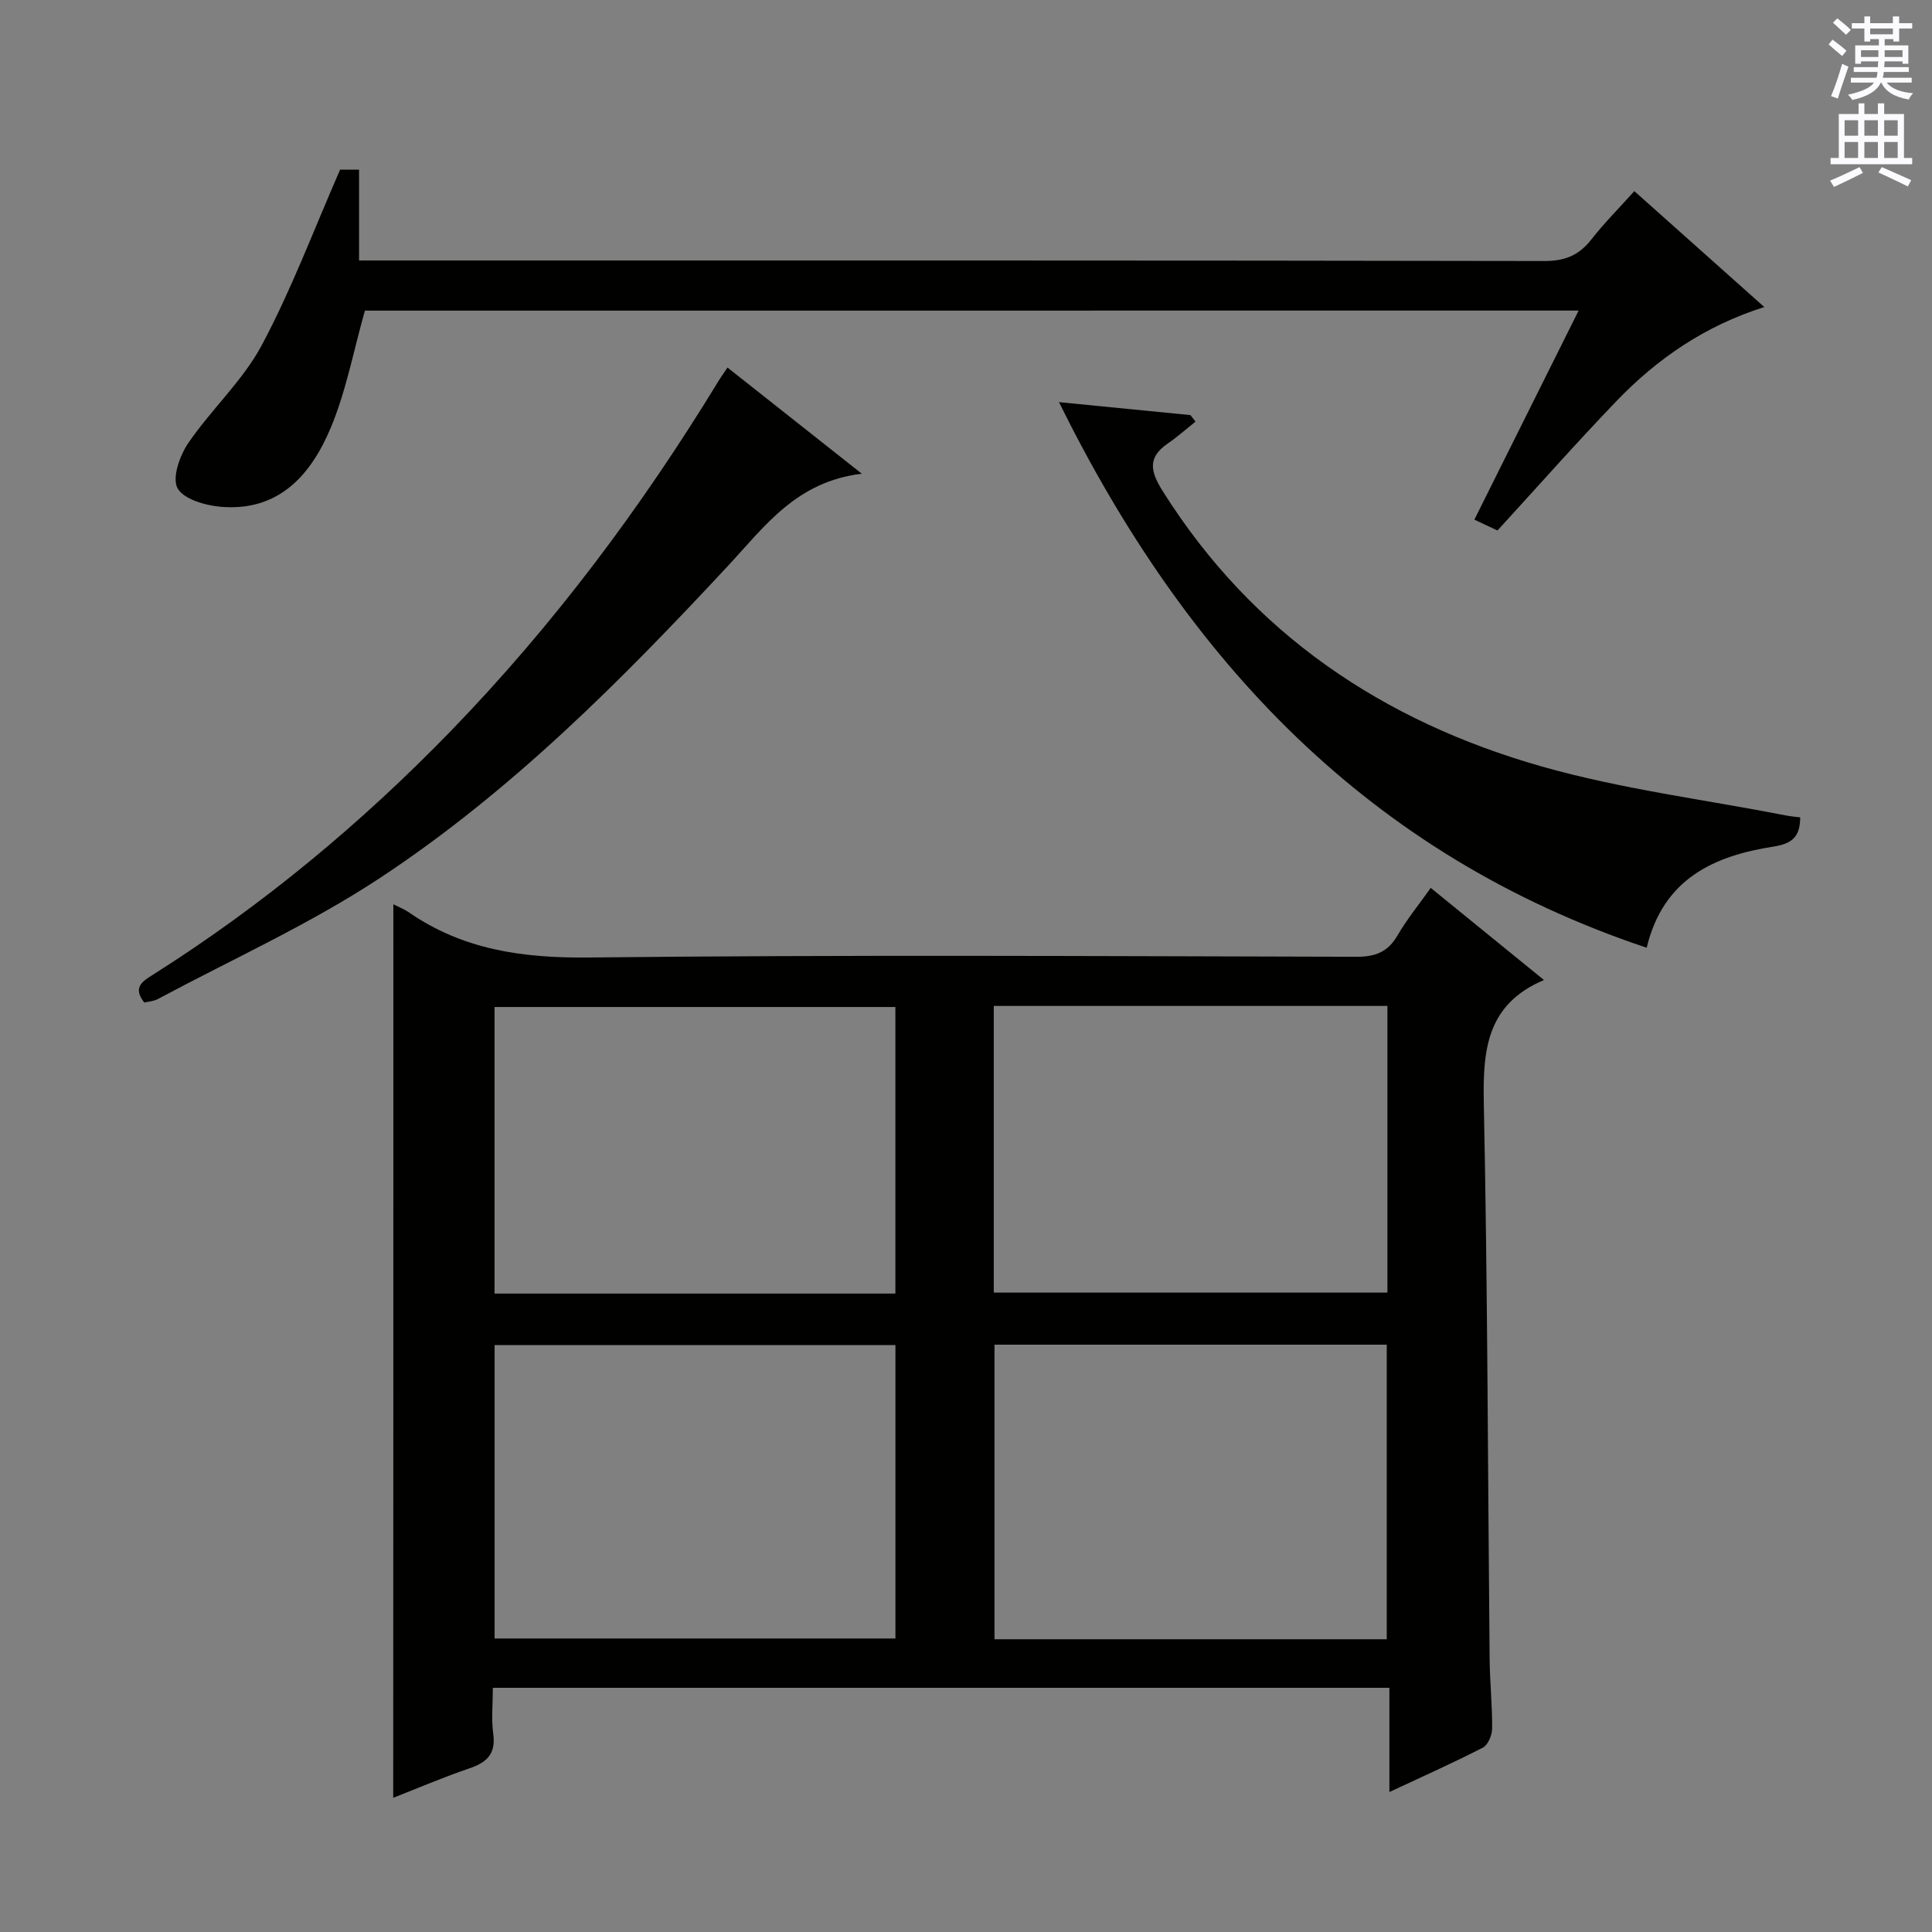 <svg enable-background="new 0 0 400 400" viewBox="0 0 400 400" xmlns="http://www.w3.org/2000/svg"><rect x="0" y="0" width="400" height="400" fill="#808080" stroke="none"/><g fill="#010100"><path d="m81.44 187.22c1.2.61 2.28 1.03 3.21 1.67 11.25 7.78 23.64 9.49 37.23 9.35 52.99-.58 105.98-.28 158.97-.15 3.92.01 6.49-.99 8.48-4.41 1.99-3.41 4.53-6.51 6.89-9.85 7.77 6.32 15.25 12.41 23.44 19.07-11.98 5.07-12.67 14.66-12.45 25.64.79 38.3.83 76.61 1.2 114.92.05 4.81.56 9.63.52 14.43-.01 1.36-.86 3.39-1.93 3.94-6.03 3.11-12.23 5.86-19.34 9.19 0-7.67 0-14.51 0-21.58-62.17 0-123.57 0-185.62 0 0 3.32-.34 6.47.08 9.53.57 4.16-1.32 5.93-4.96 7.16-5.29 1.79-10.44 4.01-15.75 6.09.03-61.85.03-123.23.03-185zm103.95 152.01c0-20.55 0-40.73 0-60.75-27.99 0-55.53 0-82.99 0v60.75zm101.72.16c0-20.73 0-40.91 0-60.99-27.39 0-54.29 0-81.21 0v60.99zm-101.73-71.57c0-20.14 0-39.82 0-59.33-27.99 0-55.54 0-82.99 0v59.33zm101.87-59.55c-27.28 0-54.22 0-81.5 0v59.35h81.5c0-19.98 0-39.57 0-59.35z"/><path d="m75.55 64.31c-2.36 8.35-3.88 16.58-7.02 24.13-4.09 9.82-10.77 17.54-22.88 16.48-3.19-.28-7.71-1.6-8.91-3.87-1.14-2.17.48-6.73 2.24-9.32 4.77-6.98 11.29-12.91 15.22-20.27 6.14-11.49 10.73-23.81 16.22-36.34h3.92v18.81h6.51c79.63 0 159.25-.04 238.88.11 4.28.01 7.18-1.18 9.74-4.46 2.65-3.39 5.71-6.45 8.9-10.01 8.96 7.99 17.72 15.8 26.91 24-12.27 3.87-22.16 10.68-30.62 19.48-8.28 8.62-16.2 17.58-24.62 26.78-1.04-.48-2.64-1.23-4.79-2.24 7.18-14.4 14.26-28.6 21.59-43.29-84.46.01-168.27.01-251.29.01z"/><path d="m372.71 169.23c-.03 3.89-1.5 5.42-5.54 6.05-12.27 1.91-22.81 6.61-26.24 20.94-57.56-19.25-95.21-59.35-121.68-112.96 9.6.94 18.41 1.81 27.22 2.68.35.45.7.9 1.05 1.35-1.9 1.51-3.72 3.14-5.72 4.51-4.31 2.95-3.6 5.86-1.06 9.9 18.57 29.53 45.61 47.65 78.49 57 16.51 4.69 33.74 6.85 50.64 10.15.95.18 1.91.26 2.84.38z"/><path d="m150.62 76.1c8.92 7.05 17.73 14.01 27.81 21.98-13.56 1.62-20.1 10.89-27.64 19-22.12 23.79-45.05 46.87-72.28 64.8-14.49 9.53-30.5 16.75-45.85 24.97-.83.45-1.88.5-2.78.72-2.54-3.19-.29-4.46 1.9-5.84 22.6-14.3 43.03-31.27 61.62-50.45 21.26-21.94 39.43-46.27 55.32-72.33.51-.85 1.1-1.66 1.9-2.85z"/></g><path d="m378.6 9.2.8-1c.9.7 1.9 1.4 2.9 2.3l-.9 1.1c-1.1-.9-2-1.7-2.8-2.4zm.5 10.7c.9-2.1 1.6-4.3 2.3-6.7.4.2.8.4 1.3.6-.7 2.1-1.5 4.3-2.2 6.6zm.4-15.2.9-.9c1 .8 2 1.6 2.8 2.4l-1 1c-1-.9-1.9-1.8-2.7-2.5zm12.5-1.3h1.2v1.4h2.7v1.1h-2.7v2.7h-1.2v-.5h-1.8v1.3h4.9v3.8h-1.2v-.5h-3.7c0 .4-.1.9-.1 1.2h5.1v1h-5.2c0 .5-.1.9-.2 1.2h6v1h-5.2c1.1 1.3 2.9 2 5.5 2.2-.4.4-.7.8-.9 1.3-2.9-.5-4.8-1.6-5.7-3.5h-.1c-.8 1.7-2.7 2.9-5.9 3.6-.2-.4-.6-.8-.9-1.1 2.8-.6 4.6-1.4 5.4-2.5h-4.8v-1h5.3c.1-.3.2-.7.2-1.2h-4.9v-1h5c0-.4 0-.8.1-1.2h-3.6v.5h-1.2v-3.8h4.9v-1.3h-1.8v.5h-1.2v-2.7h-2.6v-1.1h2.6v-1.4h1.2v1.4h4.7v-1.4zm-6.7 8.4h3.6c0-.4 0-.9 0-1.4h-3.6zm1.9-4.7h4.7v-1.2h-4.7zm6.7 3.3h-3.7v1.4h3.7z" fill="#fbfafc"/><path d="m384.7 21.4h1.3v2.2h2.8v-2.2h1.3v2.2h4.1v9.1h1.7v1.3h-16.9v-1.3h1.7v-9.1h4.1v-2.2zm.3 13.2.7 1.2c-1.8.9-3.8 1.9-6 2.9-.2-.4-.5-.8-.8-1.3 2.4-1 4.4-2 6.1-2.8zm-3.1-6.5h2.8v-3.2h-2.8zm0 4.6h2.8v-3.3h-2.8zm4.1-4.6h2.8v-3.2h-2.8zm0 4.6h2.8v-3.3h-2.8zm3.6 1.9c2.1.9 4.1 1.8 6.1 2.7l-.7 1.3c-2.2-1.1-4.2-2-6.1-2.9zm3.3-9.7h-2.8v3.2h2.8zm-2.8 7.8h2.8v-3.3h-2.8z" fill="#fbfafc"/></svg>